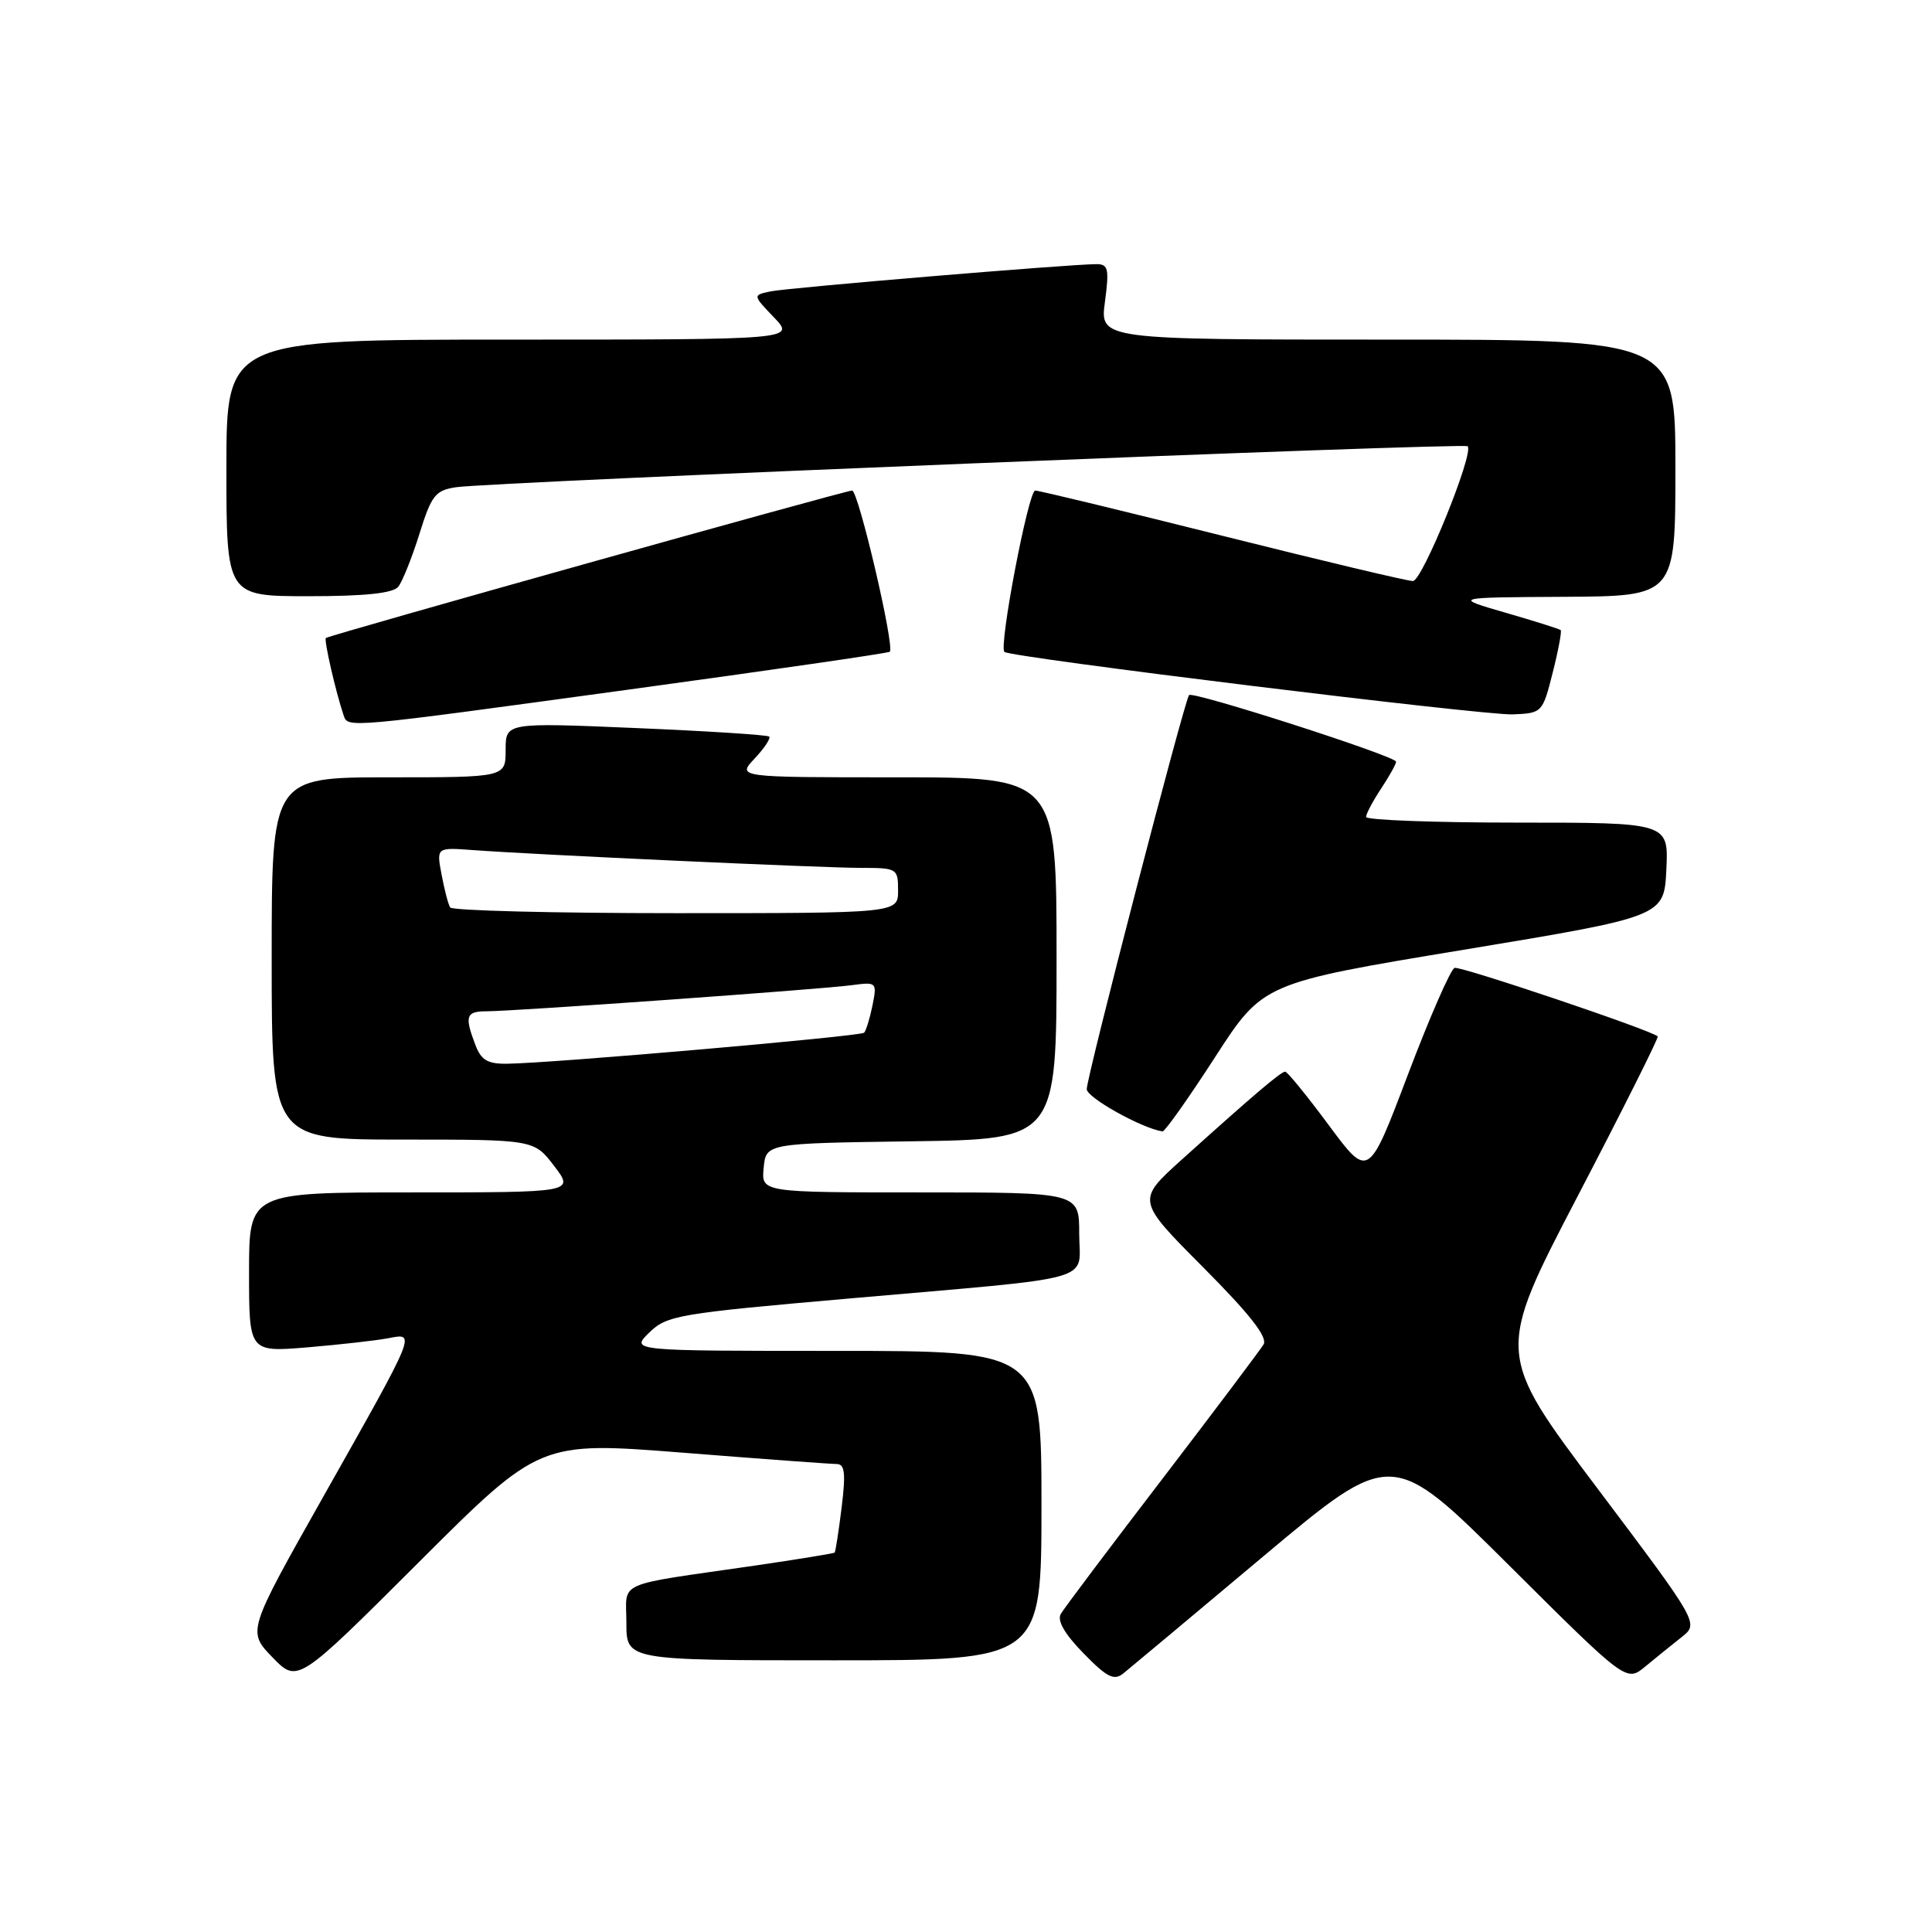 <?xml version="1.0" encoding="UTF-8" standalone="no"?>
<!DOCTYPE svg PUBLIC "-//W3C//DTD SVG 1.1//EN" "http://www.w3.org/Graphics/SVG/1.1/DTD/svg11.dtd" >
<svg xmlns="http://www.w3.org/2000/svg" xmlns:xlink="http://www.w3.org/1999/xlink" version="1.1" viewBox="0 0 256 256">
 <g >
 <path fill="currentColor"
d=" M 90.51 192.49 C 100.95 193.32 110.11 193.99 110.87 193.99 C 111.94 194.00 112.08 195.21 111.52 199.75 C 111.13 202.91 110.71 205.60 110.60 205.72 C 110.49 205.84 105.69 206.62 99.95 207.46 C 81.18 210.18 83.00 209.37 83.00 215.05 C 83.00 220.00 83.00 220.00 110.50 220.00 C 138.00 220.00 138.00 220.00 138.00 199.50 C 138.00 179.00 138.00 179.00 110.77 179.00 C 83.55 179.00 83.55 179.00 86.02 176.58 C 88.36 174.29 89.87 174.04 112.50 172.06 C 146.14 169.11 143.00 170.00 143.00 163.45 C 143.00 158.00 143.00 158.00 121.94 158.00 C 100.87 158.00 100.87 158.00 101.19 154.75 C 101.50 151.50 101.50 151.50 120.75 151.23 C 140.00 150.96 140.00 150.96 140.00 126.98 C 140.00 103.00 140.00 103.00 118.83 103.00 C 97.65 103.00 97.65 103.00 100.00 100.50 C 101.29 99.13 102.15 97.83 101.92 97.60 C 101.69 97.38 93.74 96.87 84.25 96.47 C 67.00 95.74 67.00 95.74 67.00 99.37 C 67.00 103.00 67.00 103.00 51.50 103.00 C 36.00 103.00 36.00 103.00 36.00 127.00 C 36.00 151.00 36.00 151.00 53.38 151.00 C 70.76 151.00 70.76 151.00 73.43 154.50 C 76.10 158.00 76.10 158.00 54.55 158.00 C 33.00 158.00 33.00 158.00 33.00 168.59 C 33.00 179.17 33.00 179.17 40.75 178.53 C 45.01 178.17 49.81 177.63 51.40 177.33 C 55.15 176.61 55.32 176.19 42.83 198.33 C 32.77 216.16 32.77 216.16 36.10 219.60 C 39.43 223.04 39.43 223.04 55.48 207.02 C 71.52 191.00 71.52 191.00 90.51 192.49 Z  M 167.40 206.22 C 184.42 191.95 184.42 191.95 199.96 207.42 C 215.50 222.89 215.50 222.89 218.00 220.83 C 219.38 219.69 221.54 217.94 222.81 216.94 C 225.13 215.11 225.13 215.11 211.66 197.21 C 198.20 179.32 198.20 179.32 209.07 158.46 C 215.05 146.99 219.81 137.48 219.66 137.33 C 218.85 136.52 193.54 127.99 192.74 128.25 C 192.22 128.43 189.44 134.78 186.56 142.38 C 181.33 156.19 181.33 156.19 176.07 149.09 C 173.18 145.19 170.58 142.00 170.29 142.00 C 169.73 142.00 166.10 145.09 156.55 153.69 C 150.60 159.06 150.60 159.06 159.42 167.92 C 165.61 174.14 168.00 177.19 167.43 178.14 C 166.98 178.89 160.93 186.93 153.99 196.00 C 147.04 205.07 141.00 213.10 140.57 213.84 C 140.04 214.73 141.05 216.49 143.56 219.06 C 146.70 222.28 147.62 222.74 148.87 221.72 C 149.70 221.05 158.04 214.08 167.40 206.22 Z  M 160.97 140.13 C 167.35 130.25 167.35 130.25 193.93 125.85 C 220.50 121.45 220.50 121.45 220.80 115.22 C 221.10 109.00 221.10 109.00 201.05 109.00 C 190.02 109.00 181.00 108.66 181.01 108.25 C 181.01 107.84 181.91 106.15 183.00 104.50 C 184.09 102.85 184.99 101.24 184.99 100.93 C 185.00 100.21 158.11 91.56 157.56 92.10 C 156.97 92.70 144.00 142.63 144.00 144.32 C 144.00 145.44 151.30 149.51 154.04 149.92 C 154.34 149.96 157.46 145.56 160.97 140.13 Z  M 83.48 91.35 C 102.19 88.79 117.68 86.55 117.90 86.36 C 118.60 85.78 113.74 65.00 112.91 65.00 C 112.00 65.00 43.65 84.15 43.18 84.54 C 42.90 84.77 44.46 91.59 45.52 94.75 C 46.10 96.49 45.54 96.54 83.48 91.35 Z  M 205.74 89.13 C 206.49 86.18 206.96 83.64 206.80 83.49 C 206.63 83.34 203.35 82.30 199.50 81.19 C 192.50 79.16 192.50 79.16 207.25 79.08 C 222.00 79.00 222.00 79.00 222.00 62.00 C 222.00 45.00 222.00 45.00 183.87 45.00 C 145.74 45.00 145.74 45.00 146.41 40.00 C 146.99 35.63 146.85 35.00 145.30 35.00 C 141.82 35.00 104.46 38.12 102.11 38.61 C 99.73 39.11 99.73 39.11 102.55 42.05 C 105.37 45.00 105.37 45.00 67.69 45.00 C 30.00 45.00 30.00 45.00 30.00 62.00 C 30.00 79.00 30.00 79.00 40.88 79.00 C 48.37 79.00 52.07 78.61 52.77 77.75 C 53.32 77.06 54.58 73.92 55.57 70.76 C 57.17 65.63 57.68 64.97 60.43 64.56 C 65.17 63.85 193.97 58.64 194.47 59.13 C 195.35 60.02 188.46 76.99 187.22 76.99 C 186.51 77.00 175.17 74.30 162.00 71.00 C 148.83 67.70 137.66 65.00 137.17 65.00 C 136.27 65.00 132.32 85.69 133.09 86.38 C 133.90 87.11 196.59 94.81 200.44 94.66 C 204.34 94.50 204.40 94.44 205.74 89.13 Z  M 62.98 138.43 C 61.53 134.63 61.75 134.00 64.49 134.00 C 68.07 134.00 108.87 131.09 112.87 130.54 C 116.17 130.10 116.22 130.15 115.61 133.22 C 115.26 134.94 114.76 136.57 114.50 136.84 C 114.01 137.32 73.32 140.87 67.23 140.95 C 64.61 140.99 63.75 140.48 62.98 138.43 Z  M 59.65 120.24 C 59.39 119.83 58.88 117.86 58.51 115.88 C 57.83 112.28 57.83 112.28 62.66 112.64 C 70.84 113.25 108.98 115.00 114.13 115.00 C 118.87 115.00 119.00 115.08 119.00 118.00 C 119.00 121.00 119.00 121.00 89.56 121.00 C 73.37 121.00 59.91 120.66 59.65 120.24 Z "/>
</g>
</svg>